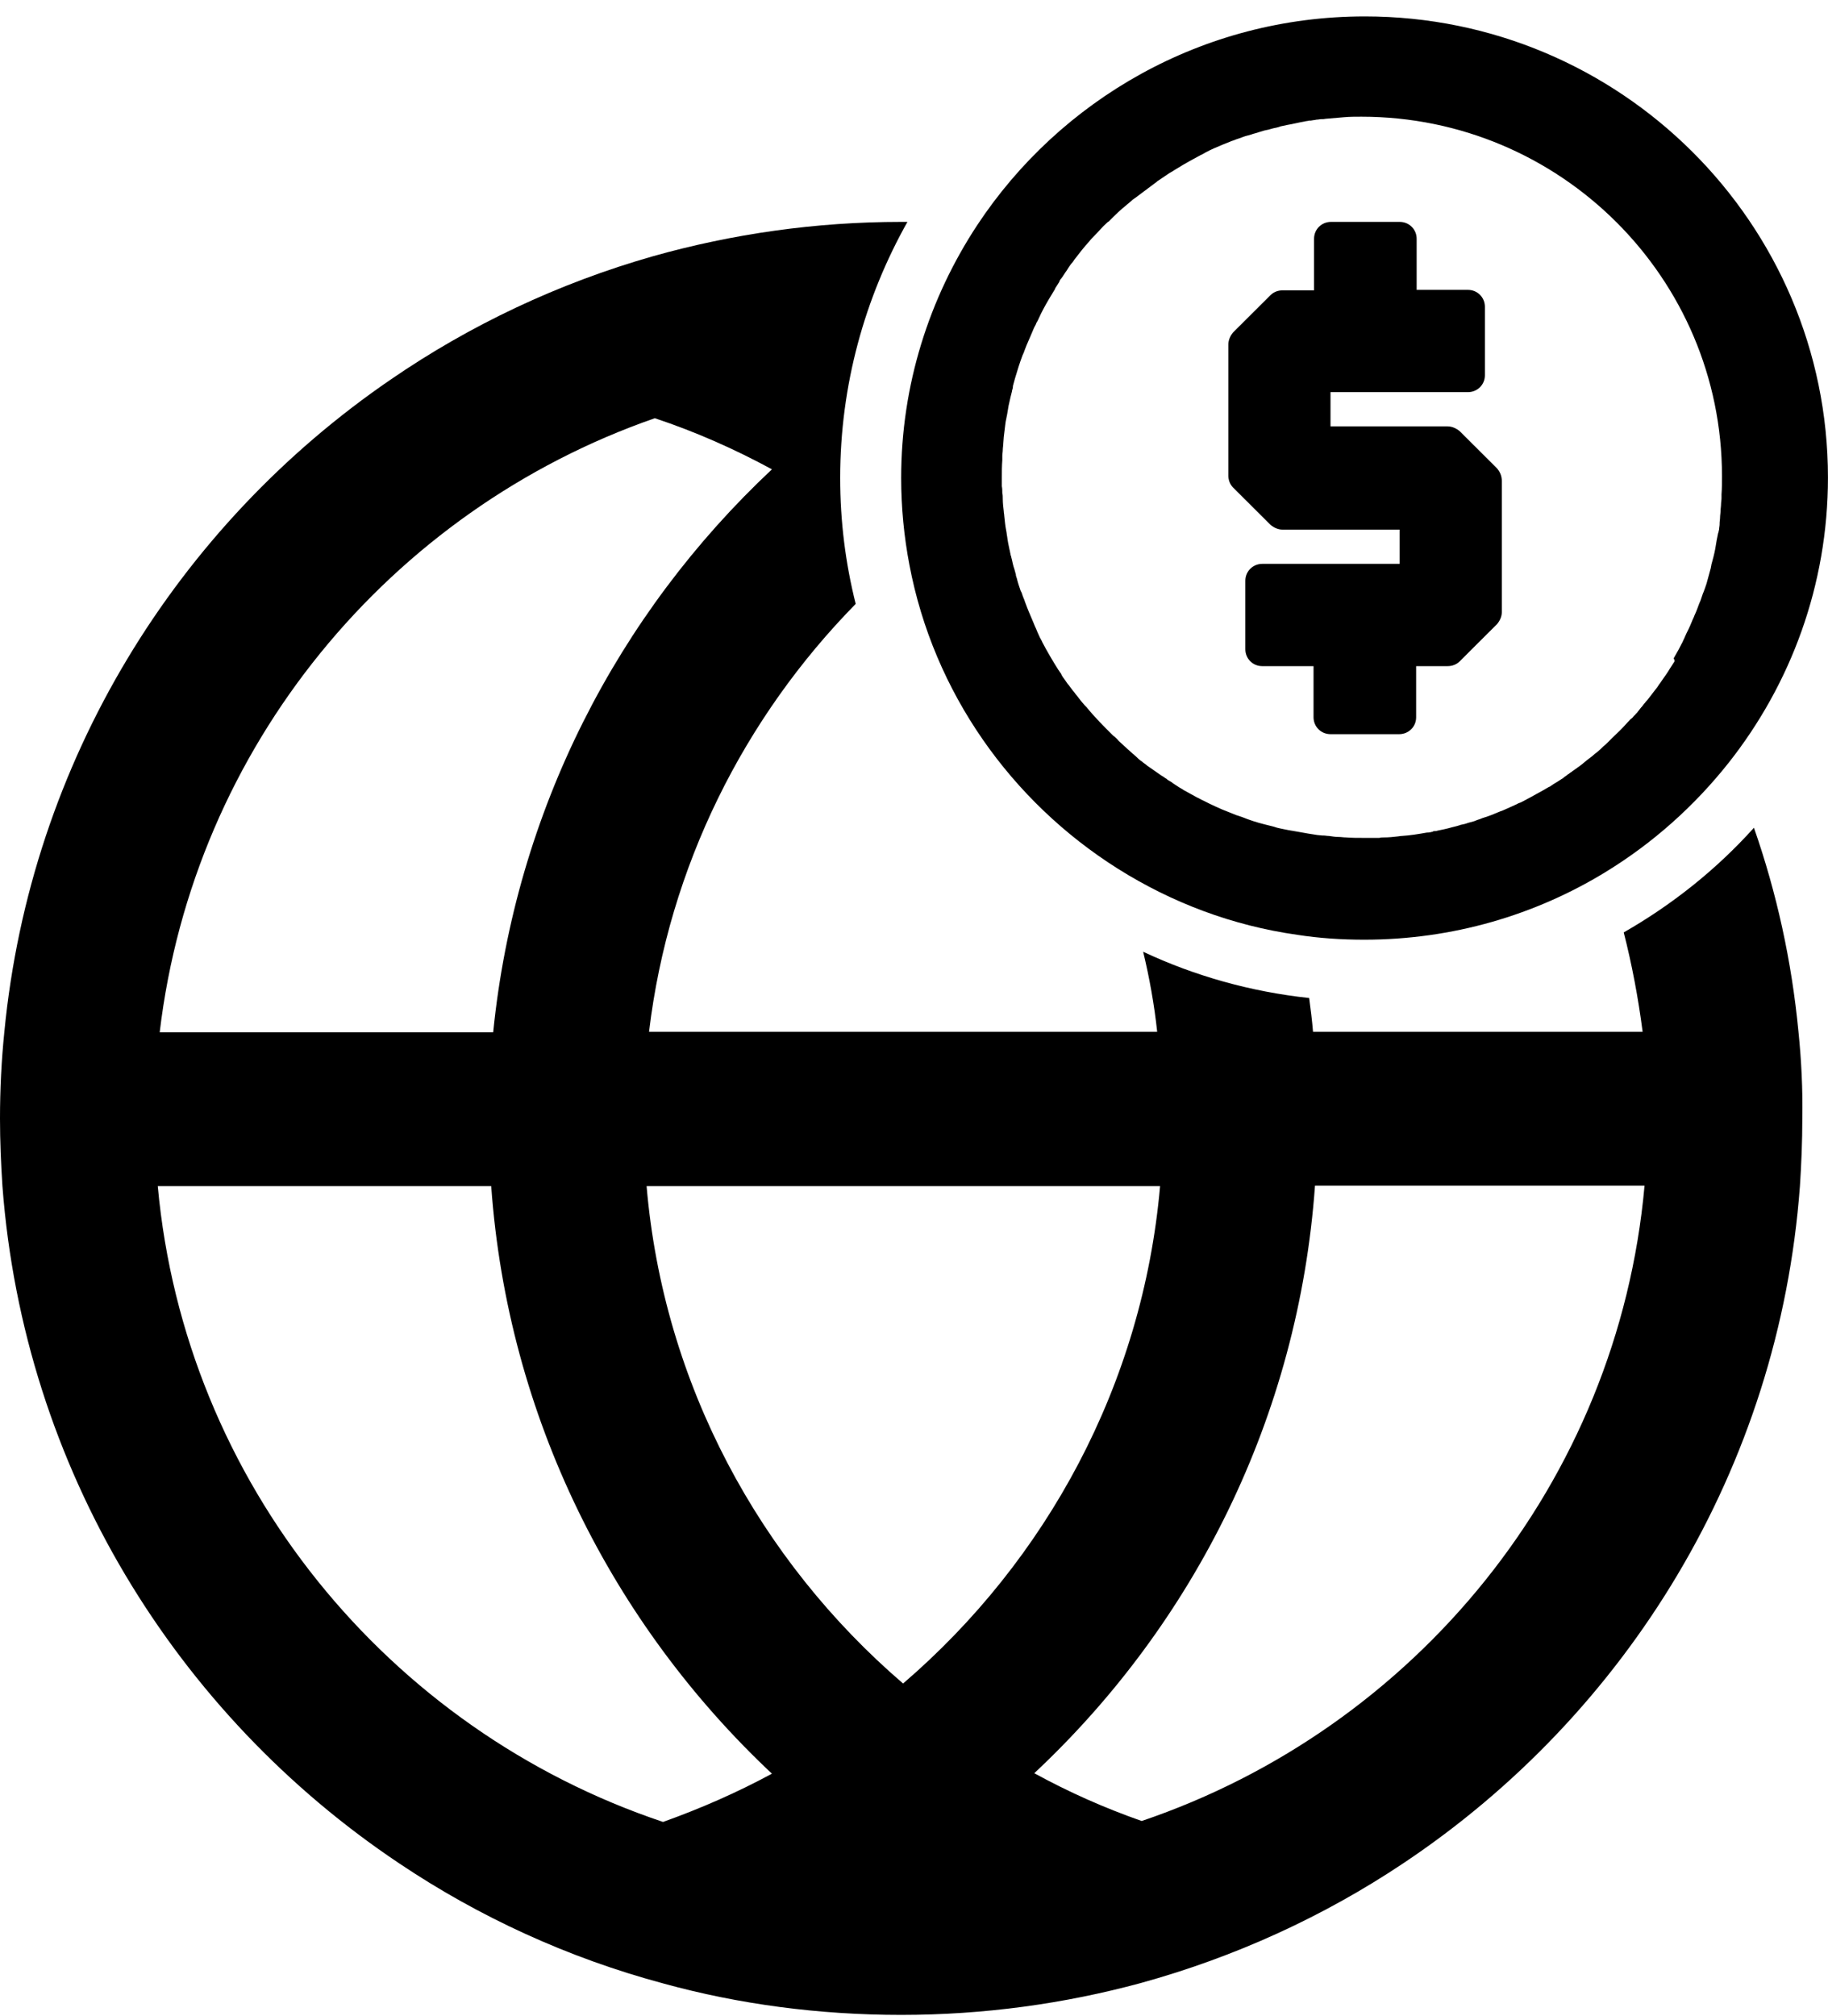 <svg width="39" height="43" viewBox="0 0 39 43" fill="none" xmlns="http://www.w3.org/2000/svg">
<path d="M38.37 22.004C38.225 20.492 37.905 19.041 37.42 17.653C36.625 18.537 35.685 19.288 34.642 19.885C34.818 20.574 34.952 21.284 35.045 22.004H28.013C27.993 21.757 27.962 21.521 27.931 21.284C26.681 21.15 25.483 20.811 24.389 20.297C24.523 20.852 24.627 21.428 24.688 22.004H13.847C14.27 18.476 15.881 15.297 18.256 12.879C18.039 12.015 17.925 11.12 17.925 10.194C17.925 8.209 18.452 6.347 19.36 4.732C19.319 4.732 19.267 4.732 19.226 4.732C17.399 4.732 15.623 4.989 13.94 5.462C11.916 6.038 10.026 6.933 8.333 8.096C3.779 11.213 0.651 16.233 0.093 22.004C0.031 22.611 0 23.229 0 23.856C0 24.34 0.021 24.823 0.052 25.296C0.506 31.314 3.759 36.561 8.519 39.74C10.222 40.882 12.122 41.756 14.156 42.301C15.767 42.744 17.471 42.97 19.226 42.97C20.992 42.97 22.706 42.733 24.337 42.291C26.351 41.736 28.24 40.871 29.934 39.74C34.704 36.561 37.957 31.314 38.401 25.296C38.432 24.823 38.452 24.34 38.452 23.856C38.463 23.229 38.432 22.611 38.37 22.004ZM13.97 8.919C14.838 9.207 15.674 9.577 16.469 10.009C13.186 13.085 10.997 17.293 10.522 22.015H3.407C4.13 15.924 8.322 10.883 13.97 8.919ZM14.146 38.855C8.281 36.89 3.944 31.623 3.366 25.296H10.48C10.832 30.224 13.072 34.637 16.469 37.826C15.726 38.228 14.951 38.567 14.146 38.855ZM19.267 35.903C16.211 33.279 14.156 29.524 13.795 25.296H24.75C24.379 29.524 22.324 33.279 19.267 35.903ZM24.358 38.835C23.563 38.557 22.799 38.217 22.066 37.816C25.473 34.627 27.703 30.214 28.055 25.286H35.086C34.518 31.613 30.192 36.859 24.358 38.835ZM34.931 15.194C35.004 15.112 35.076 15.019 35.148 14.927C35.086 15.019 35.014 15.112 34.931 15.194ZM33.713 16.336C33.599 16.418 33.496 16.49 33.383 16.573C33.486 16.49 33.599 16.418 33.713 16.336Z" fill="black"/>
<path d="M34.931 15.195C35.004 15.112 35.076 15.02 35.148 14.927C35.086 15.02 35.014 15.112 34.931 15.195ZM33.713 16.337C33.599 16.419 33.496 16.491 33.383 16.573C33.486 16.491 33.599 16.419 33.713 16.337Z" fill="black"/>
<path d="M34.931 15.195C35.004 15.112 35.076 15.02 35.148 14.927C35.086 15.02 35.014 15.112 34.931 15.195ZM33.713 16.337C33.599 16.419 33.496 16.491 33.383 16.573C33.486 16.491 33.599 16.419 33.713 16.337Z" fill="black"/>
<path d="M29.118 0.35C25.659 0.35 22.613 2.129 20.847 4.804C19.825 6.357 19.226 8.209 19.226 10.195C19.226 10.822 19.288 11.45 19.402 12.046C19.918 14.773 21.58 17.098 23.852 18.528C24.998 19.248 26.289 19.741 27.683 19.937C28.147 20.009 28.622 20.04 29.108 20.04C30.987 20.04 32.753 19.515 34.25 18.6C35.262 17.982 36.15 17.19 36.883 16.264C38.205 14.588 38.999 12.479 38.999 10.184C38.999 4.763 34.57 0.35 29.118 0.35ZM35.706 14.135C35.685 14.166 35.675 14.186 35.654 14.217C35.644 14.227 35.644 14.238 35.633 14.248C35.602 14.299 35.571 14.351 35.541 14.392C35.51 14.433 35.478 14.485 35.447 14.526C35.437 14.546 35.417 14.567 35.396 14.598C35.386 14.618 35.365 14.639 35.355 14.659C35.324 14.701 35.282 14.752 35.251 14.793C35.22 14.834 35.179 14.886 35.148 14.927C35.076 15.02 35.004 15.102 34.931 15.194C34.921 15.205 34.911 15.215 34.9 15.225C34.89 15.236 34.88 15.256 34.859 15.267C34.838 15.297 34.818 15.318 34.787 15.338C34.745 15.38 34.704 15.431 34.663 15.472C34.58 15.565 34.487 15.647 34.405 15.729C34.374 15.76 34.343 15.791 34.312 15.822C34.291 15.843 34.281 15.853 34.26 15.873C34.219 15.904 34.188 15.935 34.147 15.976C34.105 16.017 34.064 16.048 34.023 16.079C33.992 16.11 33.95 16.141 33.909 16.172C33.837 16.223 33.775 16.285 33.703 16.336C33.589 16.419 33.486 16.501 33.372 16.573L33.362 16.583C33.351 16.593 33.341 16.593 33.341 16.604C33.341 16.604 33.341 16.604 33.331 16.604C33.269 16.645 33.207 16.686 33.135 16.727C33.114 16.748 33.083 16.758 33.062 16.779C33.062 16.779 33.062 16.779 33.052 16.779C33.011 16.799 32.969 16.83 32.928 16.851C32.835 16.902 32.742 16.954 32.649 17.005C32.608 17.026 32.556 17.056 32.515 17.077C32.474 17.098 32.443 17.118 32.401 17.128C32.35 17.159 32.288 17.18 32.226 17.211C32.185 17.231 32.154 17.242 32.112 17.262C32.081 17.273 32.05 17.293 32.009 17.303C31.927 17.334 31.844 17.375 31.751 17.406C31.72 17.416 31.689 17.427 31.658 17.437C31.617 17.447 31.586 17.468 31.544 17.478C31.503 17.489 31.472 17.509 31.431 17.519C31.39 17.53 31.359 17.54 31.317 17.55C31.266 17.571 31.214 17.581 31.162 17.591C31.142 17.602 31.121 17.602 31.101 17.612C31.059 17.622 31.018 17.633 30.977 17.643C30.873 17.674 30.77 17.694 30.667 17.715C30.646 17.725 30.625 17.725 30.595 17.725C30.584 17.725 30.574 17.725 30.574 17.735C30.533 17.746 30.491 17.756 30.44 17.756C30.264 17.787 30.078 17.818 29.903 17.828C29.872 17.828 29.841 17.838 29.82 17.838C29.727 17.849 29.624 17.859 29.531 17.859C29.5 17.859 29.459 17.859 29.428 17.869C29.417 17.869 29.417 17.869 29.407 17.869C29.386 17.869 29.366 17.869 29.355 17.869C29.335 17.869 29.325 17.869 29.304 17.869C29.294 17.869 29.283 17.869 29.273 17.869C29.211 17.869 29.149 17.869 29.087 17.869C28.963 17.869 28.839 17.869 28.715 17.859C28.664 17.859 28.612 17.849 28.56 17.849C28.488 17.849 28.426 17.838 28.354 17.828C28.313 17.828 28.271 17.818 28.23 17.818C28.22 17.818 28.22 17.818 28.209 17.818C28.178 17.818 28.137 17.808 28.106 17.808C28.044 17.797 27.982 17.787 27.91 17.777C27.796 17.756 27.672 17.735 27.559 17.715C27.538 17.715 27.517 17.705 27.497 17.705C27.445 17.694 27.394 17.684 27.342 17.674C27.29 17.663 27.239 17.653 27.187 17.633C27.156 17.622 27.136 17.622 27.105 17.612C27.063 17.602 27.022 17.591 26.981 17.581C26.815 17.54 26.66 17.489 26.506 17.427C26.464 17.416 26.423 17.396 26.382 17.386C26.33 17.365 26.278 17.345 26.227 17.324C26.175 17.303 26.124 17.283 26.072 17.262C25.979 17.221 25.886 17.18 25.803 17.139C25.762 17.118 25.721 17.098 25.68 17.077C25.628 17.056 25.587 17.026 25.535 17.005C25.442 16.954 25.349 16.902 25.256 16.851C25.215 16.82 25.163 16.799 25.122 16.768C25.091 16.748 25.06 16.727 25.029 16.707C25.019 16.696 24.998 16.686 24.988 16.676C24.957 16.655 24.926 16.645 24.905 16.624C24.905 16.624 24.895 16.624 24.895 16.614C24.854 16.593 24.823 16.563 24.781 16.542C24.678 16.47 24.575 16.398 24.471 16.326C24.441 16.295 24.399 16.275 24.368 16.244C24.317 16.213 24.275 16.172 24.234 16.131C24.213 16.11 24.182 16.09 24.162 16.069C24.131 16.038 24.089 16.007 24.058 15.976C24.017 15.935 23.965 15.894 23.924 15.853C23.893 15.822 23.862 15.801 23.842 15.771C23.811 15.74 23.78 15.709 23.749 15.688C23.552 15.493 23.356 15.297 23.181 15.081C23.17 15.071 23.15 15.05 23.14 15.04C23.078 14.968 23.026 14.906 22.974 14.834C22.943 14.803 22.923 14.762 22.892 14.732C22.861 14.69 22.83 14.649 22.799 14.608C22.799 14.608 22.799 14.598 22.788 14.598C22.768 14.567 22.737 14.526 22.716 14.495C22.685 14.454 22.654 14.413 22.634 14.361C22.613 14.341 22.602 14.31 22.582 14.289C22.458 14.094 22.344 13.898 22.241 13.703C22.221 13.651 22.189 13.61 22.169 13.559C22.148 13.518 22.128 13.466 22.107 13.415C22.086 13.374 22.066 13.322 22.045 13.271C21.983 13.127 21.921 12.983 21.869 12.839C21.859 12.808 21.849 12.777 21.838 12.756C21.828 12.736 21.828 12.726 21.818 12.705C21.808 12.674 21.797 12.633 21.776 12.602C21.745 12.509 21.715 12.427 21.694 12.335C21.684 12.304 21.673 12.283 21.673 12.252C21.663 12.211 21.653 12.18 21.642 12.139C21.632 12.118 21.632 12.098 21.622 12.077C21.611 12.036 21.601 11.995 21.591 11.944C21.58 11.913 21.58 11.892 21.57 11.861C21.57 11.851 21.56 11.841 21.56 11.83V11.82C21.549 11.789 21.549 11.758 21.539 11.728C21.518 11.635 21.498 11.532 21.487 11.44C21.477 11.398 21.477 11.357 21.467 11.316C21.446 11.213 21.436 11.1 21.425 10.997C21.425 10.966 21.415 10.935 21.415 10.905C21.405 10.822 21.394 10.73 21.394 10.637C21.394 10.596 21.394 10.555 21.384 10.514C21.384 10.462 21.384 10.421 21.374 10.37C21.374 10.308 21.374 10.246 21.374 10.184C21.374 10.061 21.374 9.938 21.384 9.814C21.384 9.804 21.384 9.783 21.384 9.773C21.384 9.752 21.384 9.742 21.384 9.722C21.384 9.68 21.394 9.639 21.394 9.598C21.394 9.547 21.405 9.505 21.405 9.454C21.405 9.413 21.415 9.361 21.415 9.32C21.425 9.238 21.436 9.145 21.446 9.063C21.446 9.043 21.456 9.012 21.456 8.991C21.467 8.94 21.477 8.888 21.487 8.837C21.498 8.775 21.508 8.713 21.518 8.652C21.529 8.59 21.549 8.528 21.56 8.466C21.57 8.425 21.58 8.384 21.591 8.343V8.333C21.601 8.302 21.611 8.271 21.611 8.23C21.622 8.178 21.642 8.127 21.653 8.076C21.704 7.901 21.756 7.736 21.818 7.571C21.828 7.561 21.828 7.541 21.838 7.53C21.859 7.469 21.88 7.417 21.9 7.366C21.942 7.273 21.983 7.17 22.024 7.078C22.045 7.026 22.066 6.975 22.097 6.923C22.107 6.892 22.117 6.872 22.138 6.841C22.159 6.79 22.189 6.738 22.21 6.687C22.282 6.543 22.365 6.399 22.448 6.265C22.468 6.234 22.489 6.193 22.51 6.162C22.51 6.162 22.51 6.162 22.51 6.152C22.541 6.1 22.572 6.059 22.602 6.008C22.602 6.008 22.602 6.008 22.602 5.997C22.613 5.977 22.623 5.956 22.644 5.936C22.685 5.884 22.716 5.823 22.757 5.771C22.768 5.751 22.778 5.74 22.788 5.72C22.819 5.679 22.84 5.637 22.871 5.607C22.892 5.586 22.902 5.565 22.923 5.535C23.026 5.401 23.129 5.267 23.243 5.144C23.274 5.102 23.315 5.061 23.356 5.02C23.439 4.938 23.511 4.845 23.604 4.763C23.625 4.742 23.635 4.732 23.656 4.722C23.697 4.681 23.728 4.65 23.769 4.609C23.883 4.495 24.007 4.393 24.131 4.29C24.162 4.259 24.193 4.238 24.224 4.218C24.265 4.187 24.306 4.156 24.348 4.125C24.43 4.063 24.513 4.002 24.595 3.94C24.626 3.919 24.647 3.899 24.678 3.878L24.688 3.868C24.761 3.816 24.843 3.765 24.916 3.714C24.957 3.683 25.008 3.662 25.05 3.631C25.112 3.59 25.174 3.559 25.236 3.518C25.287 3.487 25.328 3.467 25.38 3.436C25.421 3.415 25.452 3.395 25.494 3.374C25.525 3.354 25.556 3.343 25.587 3.323C25.597 3.323 25.597 3.312 25.607 3.312C25.649 3.292 25.69 3.271 25.721 3.251C25.834 3.189 25.958 3.138 26.082 3.086C26.134 3.066 26.186 3.045 26.237 3.024C26.278 3.004 26.33 2.993 26.371 2.973C26.402 2.963 26.433 2.952 26.464 2.942C26.537 2.911 26.609 2.891 26.692 2.87C26.743 2.849 26.805 2.839 26.857 2.819C26.919 2.798 26.991 2.777 27.053 2.767C27.094 2.757 27.125 2.747 27.166 2.736C27.218 2.726 27.27 2.716 27.321 2.695C27.373 2.685 27.414 2.675 27.466 2.664C27.59 2.644 27.703 2.613 27.827 2.592C27.858 2.582 27.899 2.582 27.93 2.572C27.941 2.572 27.951 2.572 27.962 2.572C27.982 2.572 28.013 2.561 28.034 2.561C28.054 2.561 28.075 2.551 28.096 2.551C28.127 2.551 28.158 2.541 28.189 2.541C28.199 2.541 28.209 2.541 28.22 2.541C28.251 2.541 28.282 2.531 28.313 2.531C28.436 2.52 28.56 2.51 28.674 2.5C28.798 2.489 28.922 2.489 29.046 2.489C33.289 2.489 36.738 5.925 36.738 10.154C36.738 10.287 36.738 10.411 36.728 10.544C36.728 10.565 36.728 10.596 36.728 10.617V10.627C36.728 10.668 36.718 10.709 36.718 10.75C36.718 10.802 36.707 10.853 36.707 10.905C36.707 10.946 36.697 10.987 36.697 11.038C36.697 11.079 36.687 11.121 36.687 11.162C36.687 11.172 36.687 11.182 36.687 11.182C36.687 11.213 36.676 11.254 36.676 11.285C36.676 11.296 36.676 11.306 36.666 11.326C36.666 11.337 36.666 11.357 36.656 11.367C36.645 11.419 36.635 11.47 36.625 11.522C36.614 11.584 36.604 11.645 36.594 11.707C36.573 11.82 36.542 11.933 36.511 12.046C36.511 12.067 36.501 12.088 36.501 12.108C36.49 12.16 36.47 12.211 36.459 12.262C36.439 12.324 36.428 12.386 36.408 12.448C36.387 12.509 36.367 12.571 36.346 12.623C36.325 12.664 36.315 12.715 36.294 12.767C36.284 12.797 36.274 12.828 36.253 12.87C36.222 12.952 36.191 13.044 36.15 13.127C36.15 13.137 36.139 13.147 36.139 13.158C36.098 13.24 36.067 13.332 36.026 13.415C35.995 13.476 35.964 13.538 35.943 13.59C35.933 13.62 35.912 13.651 35.902 13.682C35.84 13.806 35.778 13.919 35.706 14.042C35.737 14.083 35.726 14.114 35.706 14.135Z" fill="black"/>
<path d="M33.713 16.336C33.599 16.419 33.496 16.501 33.383 16.573C33.486 16.491 33.599 16.419 33.713 16.336Z" fill="black"/>
<path d="M35.159 14.927C35.087 15.02 35.014 15.102 34.942 15.195C35.014 15.112 35.087 15.02 35.159 14.927Z" fill="black"/>
<path d="M32.041 10.256V13.054C32.041 13.147 32 13.239 31.938 13.311L31.483 13.764L31.143 14.104C31.07 14.175 30.977 14.206 30.885 14.206H30.213V15.297C30.213 15.503 30.048 15.657 29.852 15.657H28.386C28.179 15.657 28.024 15.492 28.024 15.297V14.206H26.93C26.723 14.206 26.569 14.042 26.569 13.846V12.386C26.569 12.18 26.734 12.025 26.93 12.025H29.862V11.295H27.364C27.271 11.295 27.178 11.254 27.105 11.192L26.31 10.4C26.238 10.328 26.207 10.235 26.207 10.143V7.345C26.207 7.252 26.248 7.159 26.31 7.087L27.033 6.367L27.105 6.295C27.178 6.223 27.271 6.192 27.364 6.192H28.035V5.092C28.035 4.886 28.2 4.732 28.396 4.732H29.862C30.069 4.732 30.224 4.896 30.224 5.092V6.182H31.318C31.525 6.182 31.68 6.347 31.68 6.542V8.003C31.68 8.209 31.514 8.363 31.318 8.363H28.386V9.093H30.885C30.977 9.093 31.07 9.135 31.143 9.196L31.938 9.988C32.01 10.071 32.041 10.163 32.041 10.256Z" fill="black"/>
</svg>
